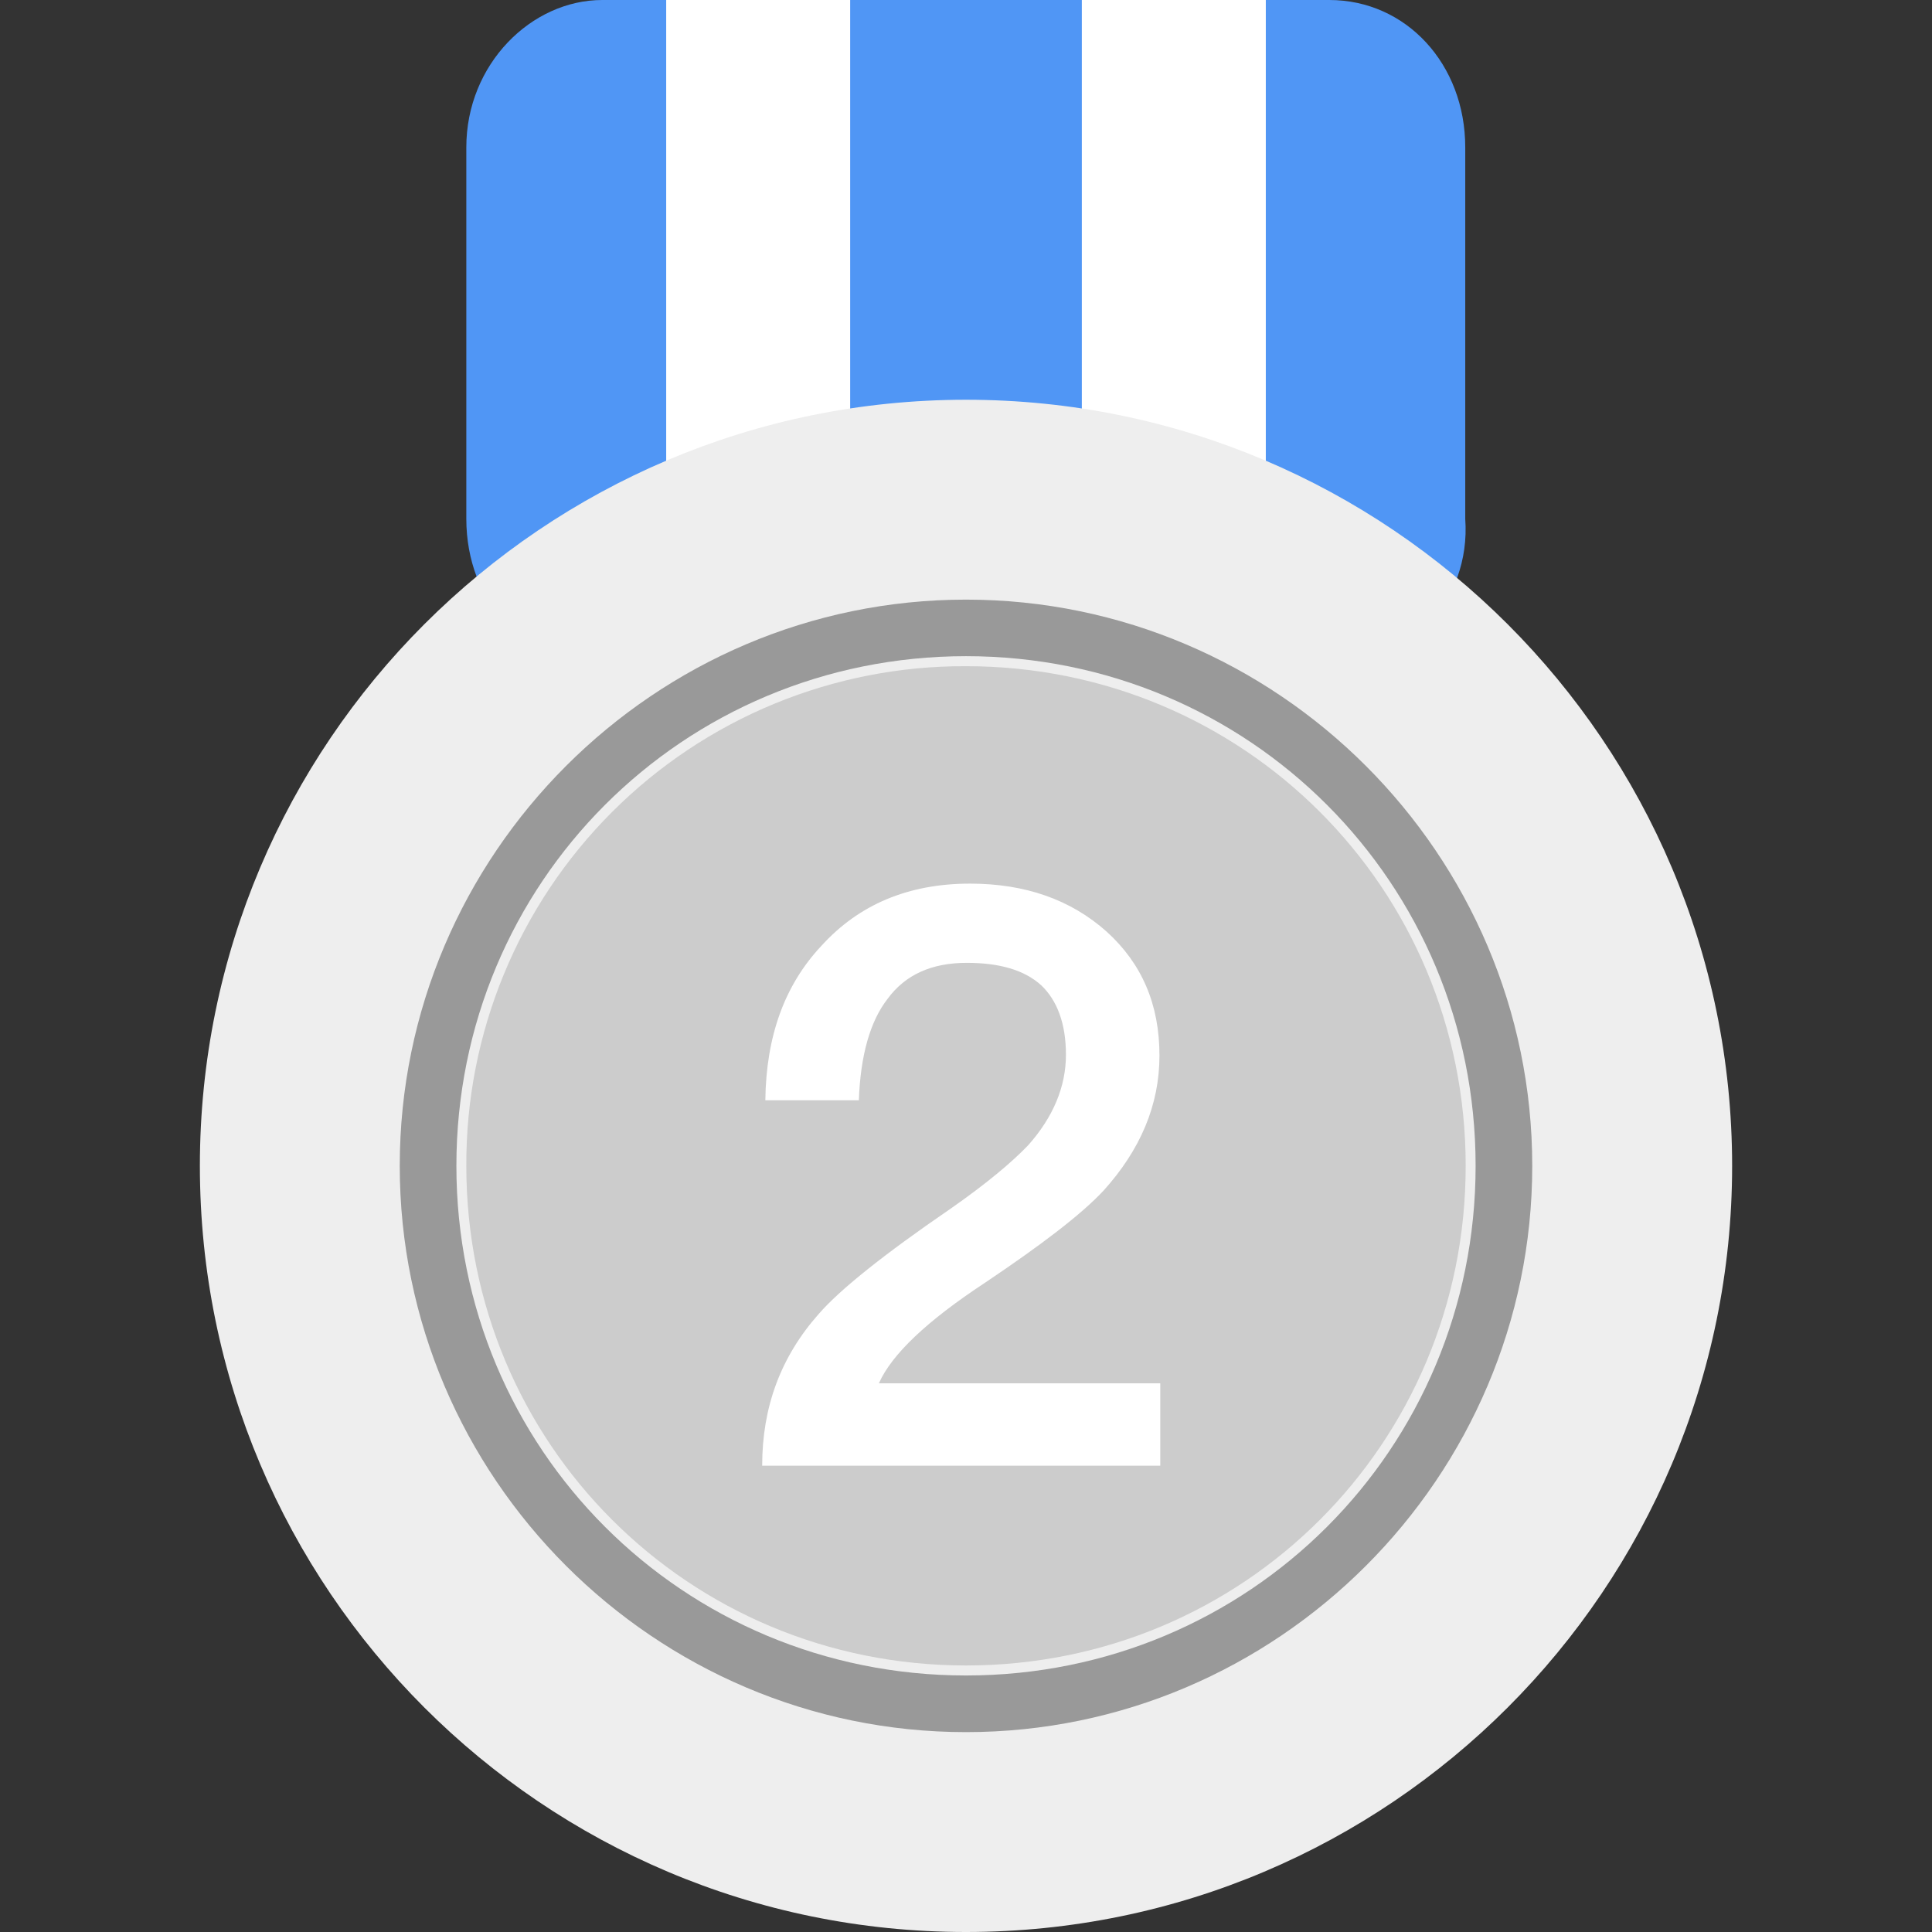 <svg width="22" height="22" viewBox="0 0 22 22" fill="none" xmlns="http://www.w3.org/2000/svg">
<rect x="0" y="0" width="22" height="22" fill="#333333" stroke="none"/>
<g clip-path="url(#clip0_39_4483)">
<path d="M15.204 7.586H6.859C5.983 7.586 5.31 6.856 5.31 5.908V1.678C5.31 0.73 6.051 0 6.858 0H15.137C16.012 0 16.685 0.73 16.685 1.678V5.908C16.753 6.856 16.012 7.586 15.204 7.586Z" fill="#5096F5"/>
<path d="M7.586 7.586H9.681V0H7.586V7.586ZM12.319 7.586H14.414V0H12.319V7.586Z" fill="white"/>
<path d="M11 22C15.816 22 19.724 18.092 19.724 13.276C19.724 8.46 15.816 4.552 11 4.552C6.184 4.552 2.276 8.46 2.276 13.276C2.276 18.092 6.184 22 11 22Z" fill="#EEEEEE"/>
<path d="M16.69 13.276C16.69 10.115 14.161 7.586 11 7.586C10.252 7.583 9.511 7.728 8.819 8.013C8.127 8.298 7.499 8.717 6.97 9.246C6.441 9.775 6.022 10.403 5.737 11.095C5.452 11.787 5.307 12.528 5.31 13.276C5.31 16.437 7.839 18.965 11 18.965C14.161 18.965 16.69 16.437 16.69 13.276Z" fill="#CCCCCC"/>
<path d="M16.803 13.276C16.803 10.052 14.224 7.472 11 7.472C7.776 7.472 5.197 10.052 5.197 13.276C5.197 16.5 7.776 19.079 11 19.079C14.224 19.079 16.803 16.5 16.803 13.276ZM17.448 13.276C17.448 16.823 14.547 19.724 11 19.724C7.453 19.724 4.552 16.823 4.552 13.276C4.552 9.729 7.453 6.828 11 6.828C14.547 6.828 17.448 9.729 17.448 13.276Z" fill="#999999"/>
<path d="M11.046 10.062C11.674 10.062 12.193 10.244 12.602 10.609C13.003 10.973 13.203 11.437 13.203 12.02C13.203 12.584 12.985 13.094 12.566 13.558C12.311 13.831 11.856 14.177 11.219 14.605C10.554 15.042 10.153 15.424 10.008 15.752H13.212V16.69H8.679C8.679 16.025 8.888 15.452 9.325 14.96C9.562 14.687 10.062 14.286 10.818 13.768C11.237 13.476 11.528 13.23 11.71 13.039C11.992 12.721 12.138 12.375 12.138 12.011C12.138 11.655 12.038 11.392 11.856 11.219C11.665 11.046 11.382 10.964 11.009 10.964C10.608 10.964 10.308 11.1 10.108 11.373C9.908 11.628 9.798 12.02 9.78 12.529H8.715C8.724 11.801 8.933 11.219 9.352 10.772C9.78 10.299 10.345 10.062 11.046 10.062Z" fill="white"/>
</g>
<defs>
<clipPath id="clip0_39_4483">
<rect width="22" height="22" fill="white"/>
</clipPath>
</defs>
</svg>
